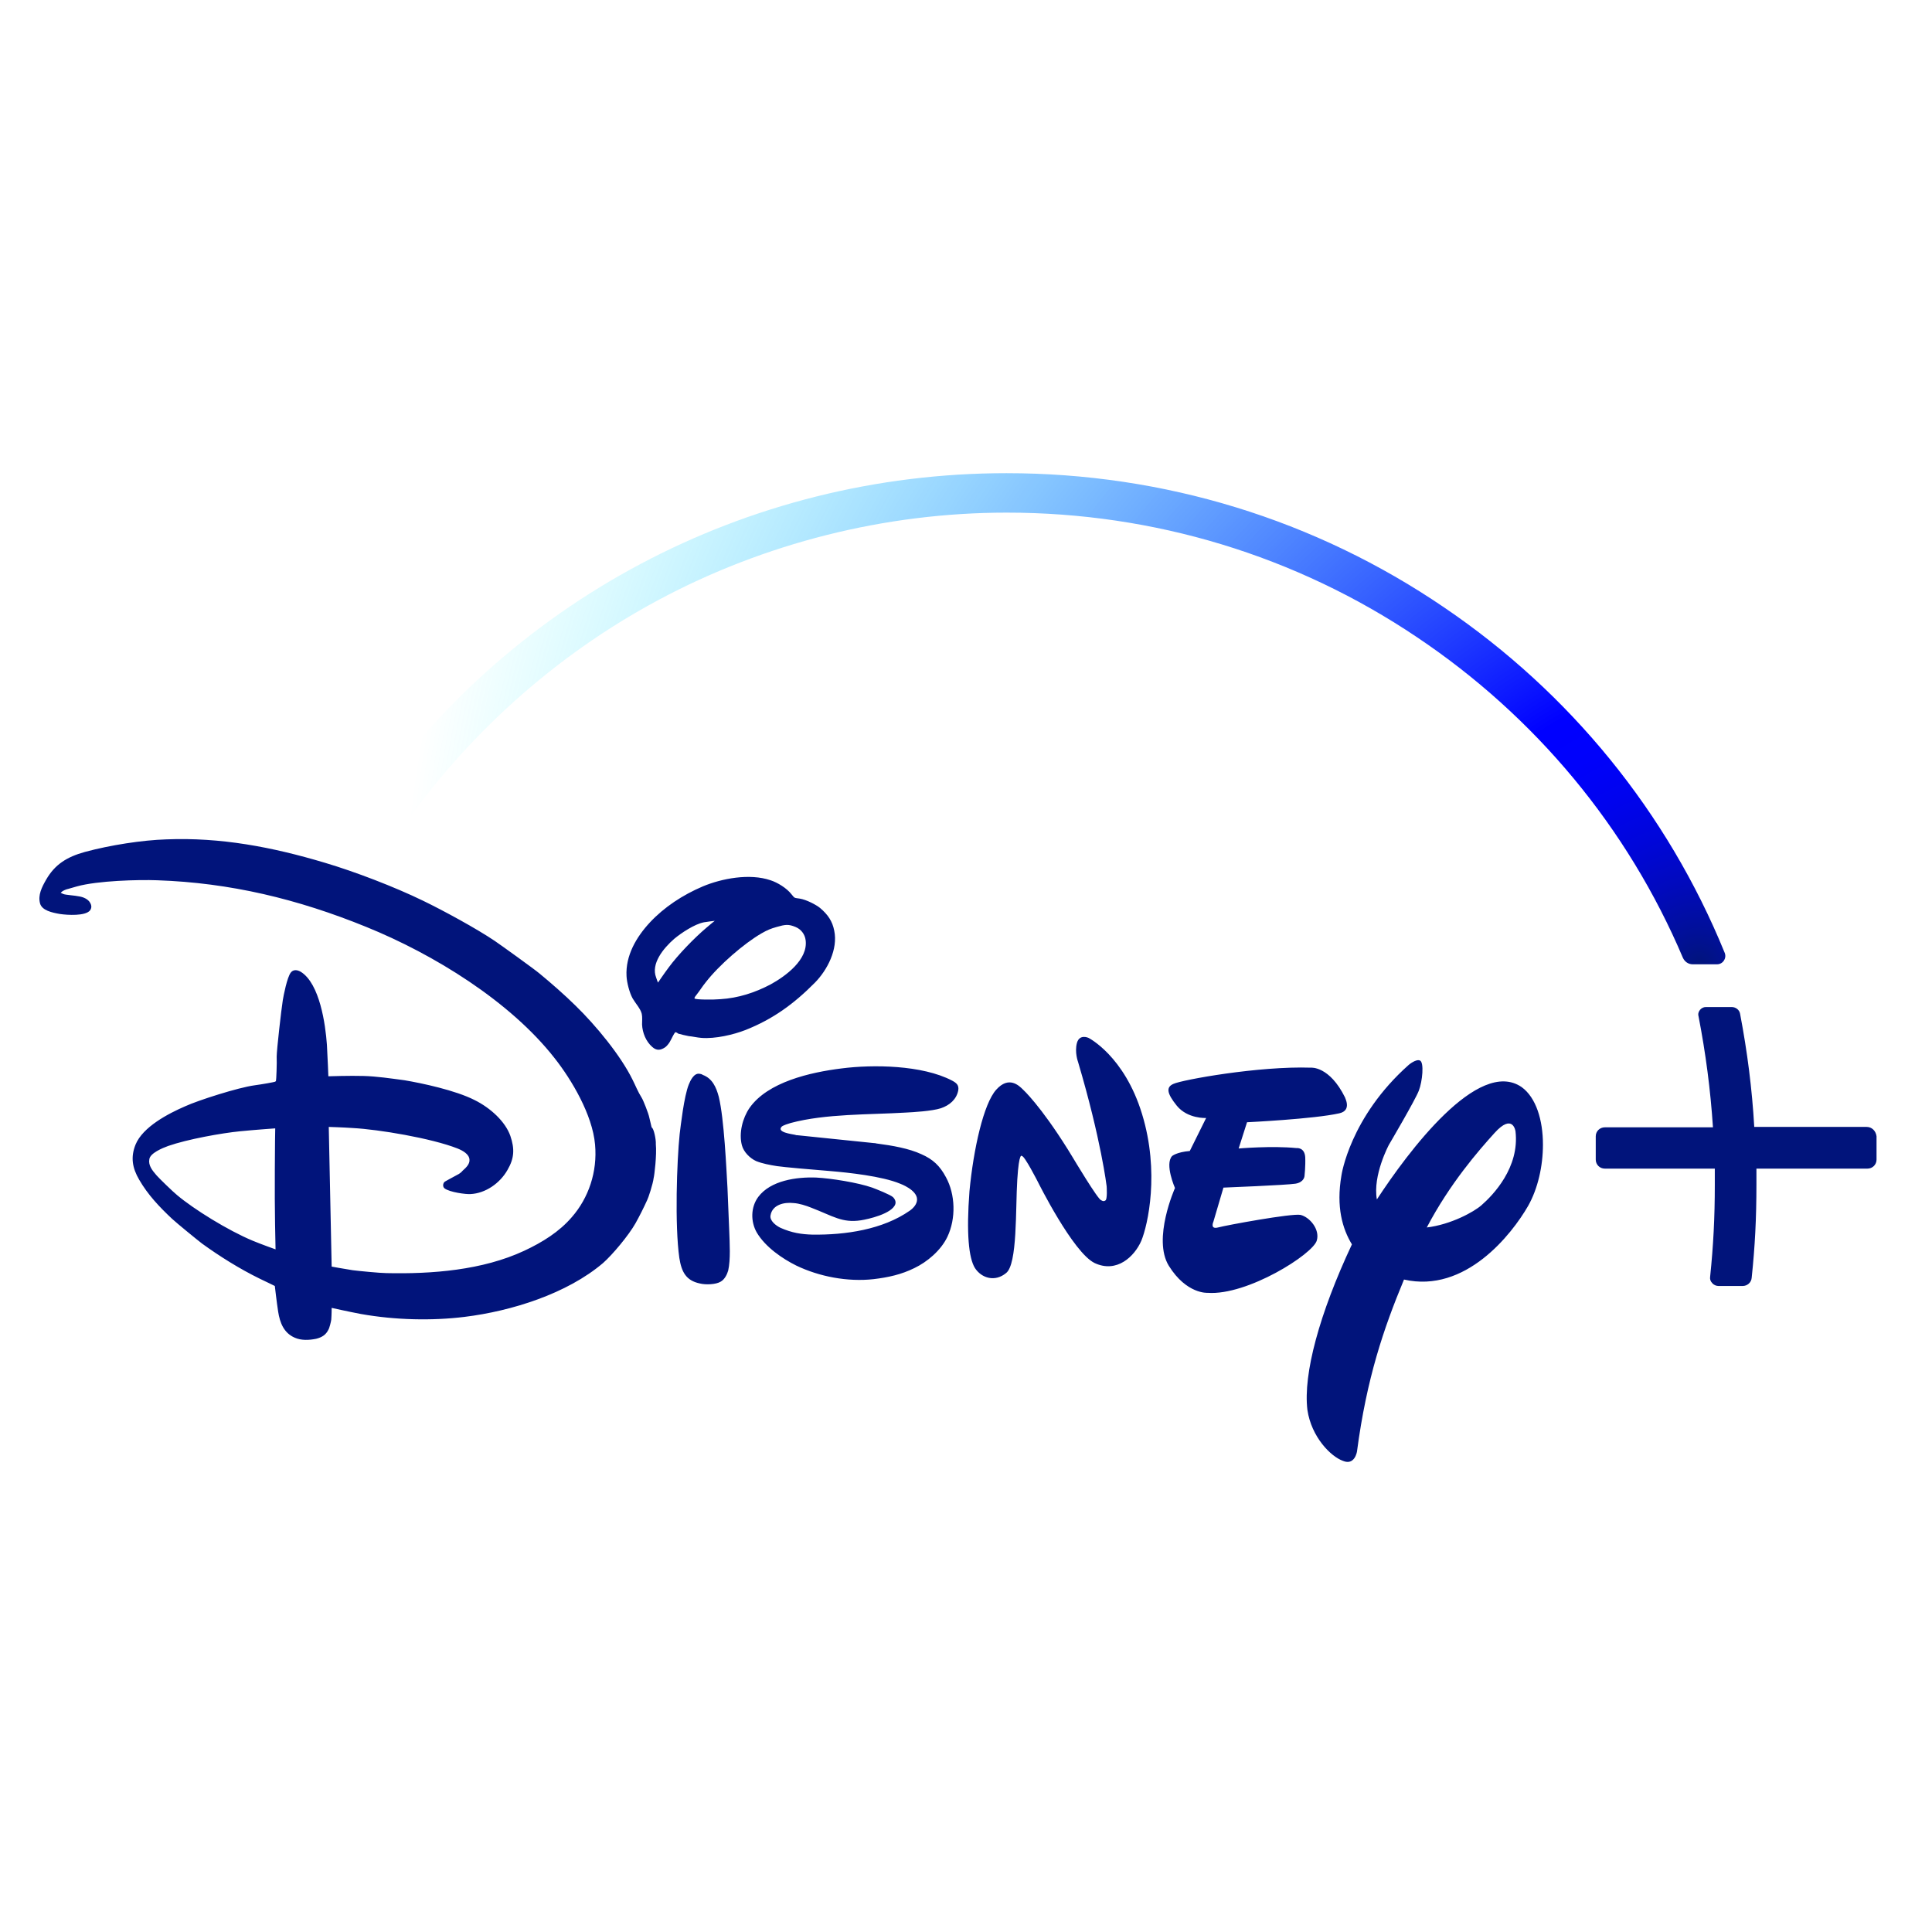 <svg width="24" height="24" viewBox="0 0 24 24" fill="none" xmlns="http://www.w3.org/2000/svg">
<path d="M10.857 14.2C10.87 14.2 10.87 14.2 10.884 14.204C11.091 14.231 11.293 14.267 11.446 14.338C11.589 14.401 11.675 14.481 11.751 14.624C11.868 14.838 11.877 15.137 11.769 15.364C11.688 15.534 11.518 15.676 11.36 15.752C11.198 15.832 11.037 15.868 10.852 15.89C10.529 15.926 10.178 15.859 9.891 15.721C9.72 15.636 9.509 15.493 9.401 15.311C9.324 15.177 9.324 14.998 9.419 14.869C9.572 14.664 9.895 14.619 10.138 14.628C10.322 14.637 10.659 14.691 10.835 14.753C10.884 14.771 11.064 14.842 11.095 14.873C11.118 14.896 11.131 14.927 11.122 14.958C11.082 15.079 10.78 15.146 10.695 15.159C10.461 15.195 10.345 15.105 10.079 15.003C10.012 14.976 9.927 14.949 9.859 14.945C9.738 14.931 9.594 14.967 9.572 15.097C9.558 15.163 9.639 15.226 9.697 15.253C9.837 15.315 9.954 15.333 10.093 15.337C10.502 15.342 10.965 15.275 11.302 15.039C11.347 15.007 11.392 14.958 11.392 14.9C11.392 14.78 11.181 14.704 11.181 14.704C10.956 14.61 10.533 14.566 10.322 14.548C10.097 14.53 9.738 14.499 9.652 14.486C9.563 14.472 9.468 14.454 9.392 14.423C9.315 14.387 9.239 14.312 9.216 14.227C9.176 14.075 9.225 13.888 9.311 13.763C9.536 13.442 10.061 13.321 10.457 13.272C10.839 13.223 11.455 13.228 11.828 13.424C11.886 13.455 11.913 13.482 11.904 13.544C11.882 13.66 11.792 13.732 11.688 13.767C11.576 13.803 11.347 13.816 11.248 13.821C10.799 13.848 10.255 13.834 9.823 13.95C9.792 13.959 9.733 13.977 9.711 13.995C9.643 14.066 9.837 14.088 9.877 14.097C9.891 14.102 9.891 14.102 9.904 14.102L10.857 14.2ZM8.174 12.206C8.174 12.206 8.246 12.099 8.309 12.015C8.421 11.863 8.623 11.653 8.776 11.524C8.821 11.484 8.879 11.439 8.879 11.439C8.879 11.439 8.794 11.448 8.745 11.457C8.628 11.479 8.461 11.591 8.376 11.662C8.237 11.783 8.084 11.974 8.151 12.144C8.16 12.175 8.174 12.206 8.174 12.206ZM8.951 12.412C9.172 12.398 9.378 12.331 9.572 12.229C9.76 12.126 10.039 11.921 10.008 11.68C9.999 11.604 9.949 11.542 9.882 11.515C9.796 11.479 9.756 11.484 9.648 11.515C9.572 11.537 9.536 11.551 9.459 11.595C9.243 11.72 8.933 11.988 8.767 12.202C8.727 12.251 8.691 12.309 8.659 12.349C8.641 12.371 8.623 12.394 8.628 12.403C8.637 12.42 8.866 12.42 8.951 12.412ZM8.39 12.822C8.367 12.844 8.345 12.902 8.318 12.947C8.304 12.969 8.282 12.996 8.264 13.009C8.205 13.049 8.156 13.054 8.102 13.005C8.025 12.938 7.981 12.831 7.976 12.728C7.976 12.684 7.981 12.634 7.972 12.594C7.958 12.532 7.895 12.465 7.859 12.403C7.819 12.331 7.787 12.206 7.783 12.126C7.769 11.872 7.904 11.64 8.075 11.457C8.25 11.27 8.479 11.118 8.731 11.011C8.965 10.913 9.311 10.846 9.572 10.935C9.657 10.962 9.774 11.033 9.832 11.109C9.846 11.123 9.855 11.14 9.868 11.149C9.882 11.158 9.909 11.158 9.936 11.163C10.017 11.176 10.138 11.239 10.187 11.279C10.286 11.363 10.34 11.444 10.363 11.56C10.412 11.792 10.277 12.05 10.124 12.206C9.859 12.474 9.599 12.661 9.261 12.795C9.113 12.853 8.884 12.907 8.713 12.893C8.659 12.889 8.605 12.875 8.556 12.871C8.529 12.867 8.434 12.844 8.425 12.84C8.408 12.826 8.394 12.822 8.39 12.822ZM8.691 13.339C8.7 13.339 8.718 13.344 8.731 13.353C8.848 13.397 8.897 13.504 8.929 13.625C8.996 13.901 9.023 14.517 9.037 14.758C9.046 14.936 9.05 15.114 9.059 15.293C9.064 15.444 9.077 15.645 9.046 15.783C9.032 15.832 9.001 15.895 8.951 15.922C8.893 15.957 8.767 15.962 8.695 15.944C8.52 15.908 8.466 15.797 8.439 15.627C8.381 15.221 8.408 14.423 8.443 14.088C8.457 13.977 8.497 13.62 8.556 13.473C8.574 13.428 8.619 13.326 8.691 13.339ZM3.419 14.017C3.419 14.017 3.163 14.035 2.983 14.053C2.758 14.075 2.331 14.151 2.088 14.236C2.017 14.262 1.864 14.325 1.855 14.401C1.841 14.476 1.891 14.539 1.945 14.601C1.976 14.637 2.151 14.807 2.201 14.847C2.408 15.021 2.83 15.284 3.14 15.413C3.248 15.458 3.423 15.52 3.423 15.52C3.423 15.52 3.41 15.021 3.414 14.53C3.414 14.271 3.419 14.017 3.419 14.017ZM8.147 14.213C8.16 14.347 8.129 14.601 8.12 14.633C8.111 14.709 8.052 14.887 8.039 14.909C7.99 15.016 7.945 15.105 7.895 15.195C7.81 15.346 7.608 15.587 7.491 15.69C7.046 16.069 6.358 16.287 5.769 16.359C5.369 16.408 4.911 16.399 4.484 16.323C4.34 16.296 4.12 16.247 4.12 16.247C4.12 16.247 4.12 16.332 4.115 16.394C4.111 16.421 4.093 16.497 4.079 16.519C4.048 16.582 3.999 16.613 3.927 16.631C3.837 16.649 3.742 16.653 3.661 16.617C3.527 16.559 3.477 16.434 3.455 16.292C3.437 16.176 3.414 15.975 3.414 15.975C3.414 15.975 3.315 15.926 3.23 15.886C2.974 15.761 2.727 15.605 2.511 15.449C2.452 15.404 2.196 15.195 2.138 15.141C1.981 14.994 1.837 14.842 1.729 14.655C1.643 14.508 1.621 14.374 1.684 14.218C1.774 13.999 2.088 13.834 2.304 13.741C2.461 13.669 2.96 13.509 3.163 13.482C3.261 13.469 3.41 13.442 3.419 13.437C3.423 13.433 3.423 13.433 3.428 13.428C3.432 13.424 3.441 13.205 3.437 13.125C3.437 13.045 3.495 12.536 3.513 12.425C3.522 12.367 3.567 12.139 3.612 12.082C3.643 12.041 3.693 12.046 3.738 12.073C3.972 12.22 4.043 12.724 4.061 12.978C4.07 13.134 4.079 13.37 4.079 13.37C4.079 13.37 4.349 13.361 4.515 13.366C4.677 13.37 4.857 13.397 5.023 13.419C5.239 13.455 5.657 13.544 5.895 13.665C6.093 13.763 6.277 13.932 6.34 14.111C6.394 14.271 6.39 14.387 6.304 14.534C6.21 14.7 6.03 14.824 5.846 14.833C5.792 14.838 5.585 14.811 5.522 14.762C5.5 14.744 5.5 14.709 5.518 14.686C5.522 14.677 5.621 14.628 5.675 14.597C5.702 14.584 5.729 14.566 5.747 14.543C5.792 14.503 5.837 14.459 5.832 14.405C5.828 14.338 5.751 14.294 5.684 14.267C5.356 14.138 4.7 14.03 4.385 14.013C4.259 14.004 4.084 13.999 4.084 13.999L4.12 15.734C4.12 15.734 4.264 15.761 4.381 15.779C4.448 15.788 4.727 15.815 4.799 15.815C5.365 15.828 5.994 15.779 6.511 15.538C6.74 15.431 6.947 15.302 7.104 15.119C7.311 14.882 7.423 14.557 7.392 14.218C7.36 13.848 7.1 13.411 6.888 13.143C6.336 12.438 5.387 11.854 4.551 11.515C3.697 11.167 2.857 10.966 1.954 10.935C1.72 10.926 1.212 10.94 0.956 11.011C0.92 11.02 0.884 11.033 0.848 11.042C0.821 11.047 0.781 11.065 0.767 11.078C0.763 11.082 0.754 11.091 0.754 11.091C0.754 11.091 0.772 11.1 0.785 11.105C0.812 11.118 0.929 11.123 0.987 11.136C1.041 11.145 1.095 11.172 1.118 11.212C1.14 11.248 1.14 11.279 1.118 11.31C1.059 11.381 0.839 11.368 0.745 11.354C0.646 11.337 0.52 11.31 0.497 11.221C0.47 11.118 0.52 11.02 0.574 10.926C0.682 10.739 0.83 10.645 1.055 10.583C1.369 10.498 1.769 10.436 2.066 10.427C2.74 10.4 3.378 10.521 4.034 10.717C4.408 10.828 4.897 11.015 5.257 11.19C5.513 11.314 5.922 11.537 6.147 11.689C6.219 11.738 6.641 12.041 6.704 12.095C6.839 12.206 7.019 12.363 7.149 12.492C7.401 12.737 7.711 13.112 7.859 13.415C7.895 13.486 7.922 13.558 7.972 13.638C7.99 13.665 8.057 13.834 8.066 13.883C8.079 13.932 8.093 14.004 8.097 14.008C8.12 14.013 8.151 14.155 8.147 14.213ZM16.637 13.83C16.322 13.901 15.491 13.941 15.491 13.941L15.387 14.267C15.387 14.267 15.801 14.231 16.106 14.262C16.106 14.262 16.205 14.249 16.214 14.374C16.219 14.486 16.205 14.61 16.205 14.61C16.205 14.61 16.201 14.686 16.093 14.704C15.98 14.722 15.198 14.753 15.198 14.753L15.073 15.177C15.073 15.177 15.028 15.275 15.131 15.248C15.23 15.221 16.048 15.07 16.156 15.092C16.268 15.119 16.398 15.27 16.358 15.409C16.313 15.578 15.495 16.096 15.001 16.06C15.001 16.06 14.74 16.078 14.52 15.725C14.313 15.391 14.596 14.758 14.596 14.758C14.596 14.758 14.466 14.463 14.56 14.361C14.56 14.361 14.614 14.312 14.78 14.298L14.983 13.888C14.983 13.888 14.754 13.901 14.619 13.736C14.493 13.58 14.484 13.504 14.578 13.464C14.682 13.415 15.634 13.241 16.286 13.263C16.286 13.263 16.515 13.241 16.709 13.634C16.704 13.634 16.799 13.794 16.637 13.83ZM14.178 15.413C14.093 15.609 13.873 15.819 13.598 15.69C13.329 15.56 12.893 14.682 12.893 14.682C12.893 14.682 12.727 14.356 12.695 14.361C12.695 14.361 12.659 14.298 12.637 14.655C12.614 15.012 12.641 15.707 12.497 15.815C12.363 15.926 12.196 15.882 12.111 15.752C12.034 15.627 12.003 15.324 12.043 14.798C12.093 14.271 12.219 13.709 12.376 13.536C12.533 13.361 12.659 13.486 12.709 13.536C12.709 13.536 12.92 13.727 13.266 14.28L13.329 14.383C13.329 14.383 13.643 14.909 13.679 14.909C13.679 14.909 13.706 14.931 13.729 14.914C13.76 14.905 13.747 14.735 13.747 14.735C13.747 14.735 13.679 14.16 13.392 13.192C13.392 13.192 13.347 13.072 13.378 12.956C13.41 12.84 13.522 12.893 13.522 12.893C13.522 12.893 13.967 13.116 14.187 13.839C14.408 14.561 14.259 15.217 14.178 15.413ZM18.983 14.98C18.78 15.333 18.205 16.069 17.441 15.895C17.189 16.501 16.978 17.117 16.857 18.031C16.857 18.031 16.83 18.21 16.682 18.147C16.533 18.094 16.291 17.853 16.241 17.514C16.187 17.068 16.39 16.319 16.794 15.458C16.677 15.266 16.596 14.994 16.664 14.601C16.664 14.601 16.767 13.879 17.5 13.228C17.5 13.228 17.59 13.152 17.639 13.174C17.693 13.197 17.67 13.433 17.625 13.549C17.581 13.665 17.253 14.222 17.253 14.222C17.253 14.222 17.05 14.601 17.104 14.9C17.486 14.316 18.363 13.134 18.902 13.504C19.082 13.634 19.167 13.915 19.167 14.218C19.167 14.486 19.104 14.766 18.983 14.98ZM18.826 14.053C18.826 14.053 18.794 13.821 18.565 14.075C18.367 14.294 18.012 14.7 17.724 15.248C18.026 15.212 18.313 15.052 18.403 14.972C18.547 14.847 18.879 14.503 18.826 14.053ZM23.189 13.999H21.792C21.765 13.527 21.706 13.067 21.616 12.594C21.608 12.545 21.563 12.51 21.513 12.51H21.189C21.163 12.51 21.136 12.523 21.118 12.545C21.1 12.568 21.091 12.594 21.1 12.626C21.189 13.085 21.248 13.536 21.279 14.004H19.936C19.873 14.004 19.823 14.053 19.823 14.115V14.405C19.823 14.468 19.873 14.517 19.936 14.517H21.302C21.302 14.588 21.302 14.65 21.302 14.713C21.302 15.128 21.284 15.471 21.244 15.859C21.239 15.89 21.248 15.917 21.27 15.939C21.288 15.962 21.32 15.975 21.347 15.975H21.648C21.706 15.975 21.756 15.931 21.76 15.873C21.801 15.485 21.819 15.137 21.819 14.713C21.819 14.655 21.819 14.588 21.819 14.517H23.198C23.261 14.517 23.311 14.468 23.311 14.405V14.115C23.302 14.048 23.253 13.999 23.189 13.999Z" fill="#01147B"/>
<path d="M21.423 11.832C20.713 10.092 19.504 8.607 17.94 7.546C16.336 6.453 14.457 5.878 12.502 5.878C9.27 5.878 6.277 7.47 4.488 10.137C4.47 10.164 4.466 10.204 4.475 10.235C4.488 10.271 4.511 10.293 4.547 10.306L4.798 10.391C4.812 10.396 4.83 10.4 4.843 10.4C4.888 10.4 4.933 10.378 4.96 10.338C5.783 9.142 6.893 8.143 8.174 7.456C9.495 6.747 10.996 6.368 12.506 6.368C14.336 6.368 16.097 6.903 17.603 7.916C19.073 8.901 20.219 10.28 20.906 11.899C20.929 11.948 20.974 11.979 21.028 11.979H21.329C21.365 11.979 21.396 11.961 21.414 11.934C21.437 11.899 21.437 11.863 21.423 11.832Z" fill="url(#paint0_radial_5323_1129)"/>
<defs>
<radialGradient id="paint0_radial_5323_1129" cx="0" cy="0" r="1" gradientUnits="userSpaceOnUse" gradientTransform="translate(21.132 11.966) scale(16.182 16.058)">
<stop stop-color="#01147B"/>
<stop offset="0.025" stop-color="#011098"/>
<stop offset="0.064" stop-color="#010ABD"/>
<stop offset="0.103" stop-color="#0006DA"/>
<stop offset="0.142" stop-color="#0003EE"/>
<stop offset="0.179" stop-color="#0001FB"/>
<stop offset="0.216" stop-color="#0000FF"/>
<stop offset="1" stop-color="#00FFFF" stop-opacity="0"/>
</radialGradient>
</defs>
</svg>
